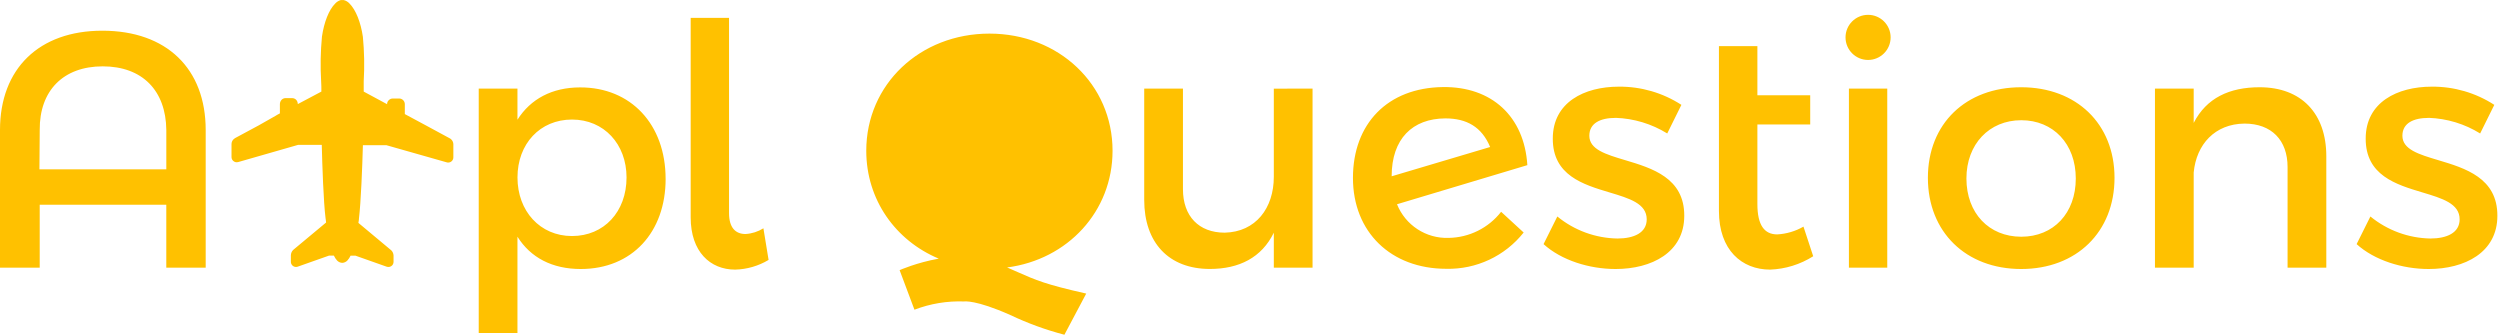 <svg width="239" height="32" viewBox="0 0 239 32" fill="none" xmlns="http://www.w3.org/2000/svg">
<path fillRule="evenodd" clipRule="evenodd" d="M26.436 11.012L26.758 10.839V9.956C26.758 9.802 26.816 9.653 26.921 9.539C27.024 9.436 27.163 9.378 27.307 9.38H27.926C28.07 9.38 28.209 9.436 28.312 9.539C28.414 9.651 28.47 9.797 28.47 9.951L30.724 8.756C30.724 8.414 30.724 8.092 30.7 7.765C30.617 6.345 30.644 4.921 30.778 3.504C30.98 2.116 31.446 0.937 32.037 0.347C32.183 0.184 32.371 0.064 32.583 0.005C32.624 0.003 32.666 0.003 32.707 0.005C32.756 -0.002 32.807 -0.002 32.856 0.005C33.073 0.059 33.269 0.176 33.417 0.342C34.022 0.952 34.488 2.13 34.691 3.518C34.827 4.931 34.854 6.35 34.771 7.765V8.756L37.006 9.961C37.001 9.817 37.059 9.678 37.164 9.58C37.267 9.475 37.406 9.417 37.552 9.417H38.162C38.306 9.417 38.443 9.475 38.542 9.575C38.645 9.678 38.701 9.817 38.701 9.961V10.907L39.023 11.08L40.733 11.998L43.004 13.227C43.055 13.254 43.104 13.288 43.143 13.332C43.265 13.451 43.336 13.612 43.341 13.783V15.018C43.355 15.291 43.148 15.525 42.875 15.54C42.809 15.542 42.743 15.535 42.682 15.513L36.947 13.883C36.893 13.878 36.842 13.878 36.788 13.883H34.693C34.639 15.896 34.505 19.335 34.317 20.887C34.317 20.976 34.302 21.063 34.288 21.15L34.288 21.15C34.278 21.203 34.269 21.256 34.264 21.309L37.376 23.907L37.416 23.941C37.545 24.075 37.618 24.251 37.623 24.436V25.026C37.623 25.16 37.574 25.287 37.479 25.383C37.34 25.519 37.135 25.561 36.954 25.492L33.981 24.441C33.937 24.439 33.895 24.439 33.852 24.441H33.515C33.439 24.609 33.337 24.765 33.212 24.902C33.083 25.039 32.905 25.122 32.717 25.129C32.529 25.122 32.351 25.039 32.222 24.902C32.098 24.763 31.995 24.607 31.919 24.436H31.588C31.544 24.431 31.497 24.431 31.454 24.436L28.48 25.487C28.224 25.587 27.938 25.461 27.838 25.204C27.812 25.136 27.802 25.063 27.807 24.992V24.402C27.812 24.216 27.887 24.041 28.014 23.907L28.063 23.863L31.175 21.272C31.175 21.188 31.161 21.103 31.146 21.018C31.137 20.962 31.128 20.907 31.122 20.85C30.929 19.299 30.81 15.859 30.761 13.847H28.507L22.772 15.493C22.596 15.544 22.403 15.496 22.277 15.364C22.181 15.269 22.13 15.137 22.133 15.003V13.769C22.135 13.598 22.203 13.437 22.325 13.317C22.367 13.276 22.413 13.239 22.464 13.207L24.74 11.983L26.441 11.017L26.436 11.012ZM180.744 3.574C180.744 4.765 179.778 5.731 178.588 5.731C177.398 5.731 176.432 4.765 176.432 3.574C176.432 2.384 177.398 1.418 178.588 1.418C179.778 1.418 180.744 2.384 180.744 3.574ZM180.422 8.47V25.587H176.756V8.47H180.422ZM173.343 24.497L173.343 24.497V24.5L173.343 24.497ZM172.412 21.665L173.343 24.497C172.106 25.28 170.684 25.722 169.221 25.775C166.52 25.775 164.33 23.907 164.33 20.174V4.411H168.006V9.109H173.056V11.9H168.006V19.509C168.006 21.536 168.679 22.409 169.904 22.409C170.787 22.36 171.646 22.106 172.412 21.665ZM154.448 11.271C153.001 11.271 151.94 11.766 151.94 12.976C151.94 14.286 153.515 14.757 155.353 15.306C157.934 16.078 161.035 17.005 161.015 20.633C161.015 24.141 157.892 25.717 154.448 25.717C151.94 25.717 149.269 24.885 147.564 23.338L148.881 20.696C150.503 22.026 152.528 22.767 154.626 22.802C156.202 22.802 157.426 22.258 157.426 20.967C157.426 19.46 155.764 18.963 153.87 18.396C151.354 17.642 148.429 16.767 148.447 13.242C148.447 9.773 151.469 8.285 154.755 8.285C156.878 8.265 158.961 8.87 160.742 10.024L159.388 12.759C157.9 11.839 156.195 11.324 154.446 11.266L154.448 11.271ZM145.661 22.228L143.505 20.245V20.25C142.295 21.802 140.446 22.716 138.48 22.743C136.326 22.814 134.355 21.528 133.554 19.526L146.015 15.788C145.722 11.124 142.6 8.26 137.936 8.324C132.657 8.387 129.342 11.827 129.342 17.011C129.342 22.194 132.984 25.697 138.262 25.697C141.136 25.765 143.875 24.482 145.661 22.228ZM142.458 14.054L133.042 16.854C133.042 13.261 135.04 11.334 138.177 11.319C140.204 11.319 141.651 12.122 142.458 14.054ZM125.48 25.587V8.47L121.777 8.475V16.901C121.777 19.894 120.052 22.18 117.079 22.243C114.603 22.243 113.09 20.665 113.09 18.089V8.47H109.387V19.116C109.387 23.204 111.737 25.712 115.662 25.712C118.462 25.712 120.618 24.626 121.777 22.243V25.587H125.48ZM193.227 25.717C198.511 25.717 202.148 22.177 202.148 16.998C202.148 11.844 198.511 8.341 193.227 8.341C187.943 8.341 184.306 11.819 184.306 16.998C184.306 22.177 187.943 25.717 193.227 25.717ZM193.232 22.631C190.146 22.631 187.99 20.375 187.99 17.064C187.99 13.778 190.175 11.493 193.232 11.493C196.288 11.493 198.445 13.752 198.445 17.064C198.445 20.377 196.318 22.631 193.232 22.631ZM222.395 14.937V25.587H218.692V15.969C218.692 13.393 217.15 11.815 214.574 11.815C211.745 11.844 209.976 13.798 209.717 16.484V25.587H206.014V8.47H209.717V11.751C210.937 9.368 213.128 8.341 216.021 8.341C220.014 8.341 222.395 10.849 222.395 14.937ZM229.669 12.976C229.669 11.766 230.735 11.271 232.182 11.271V11.266C233.924 11.327 235.619 11.841 237.102 12.759L238.456 10.024C236.675 8.87 234.592 8.265 232.47 8.285C229.189 8.285 226.161 9.773 226.161 13.242C226.143 16.767 229.068 17.642 231.584 18.396C233.478 18.963 235.141 19.46 235.141 20.967C235.141 22.258 233.921 22.802 232.34 22.802C230.247 22.763 228.23 22.021 226.61 20.696L225.293 23.338C226.998 24.885 229.669 25.717 232.182 25.717C235.626 25.717 238.749 24.141 238.749 20.633C238.766 17.005 235.665 16.078 233.082 15.306C231.244 14.757 229.669 14.286 229.669 12.976ZM96.279 25.569C102.073 24.814 106.36 20.212 106.36 14.413C106.36 8.07 101.22 3.213 94.59 3.213C87.96 3.213 82.815 8.063 82.815 14.413C82.815 19.097 85.615 23.001 89.746 24.726C87.64 25.098 86.001 25.826 86.001 25.826H86.003L87.421 29.608C88.936 29.027 90.555 28.759 92.177 28.82C92.177 28.82 93.244 28.629 96.588 30.117C98.249 30.905 99.979 31.537 101.757 32.001L103.843 28.066C99.942 27.185 99.048 26.789 97.286 26.01C96.982 25.876 96.653 25.73 96.279 25.569ZM86.625 14.413C86.645 18.808 90.223 22.358 94.619 22.343C98.966 22.275 102.433 18.696 102.364 14.349C102.296 10.002 98.717 6.536 94.37 6.604C90.097 6.672 86.657 10.139 86.625 14.413ZM19.664 12.427C19.664 6.567 15.932 2.935 9.782 2.935C3.732 2.935 0 6.567 0 12.427V25.59H3.796V19.574H15.898V25.59H19.664V12.427ZM3.798 12.425C3.766 8.663 6.052 6.343 9.819 6.343C13.614 6.343 15.861 8.663 15.9 12.425V16.191H3.769L3.798 12.425ZM63.634 17.093C63.634 22.214 60.412 25.717 55.521 25.717C52.786 25.717 50.722 24.626 49.469 22.628V31.832H45.766V8.47H49.469V11.444C50.722 9.461 52.784 8.356 55.455 8.356C60.317 8.341 63.632 11.9 63.632 17.093H63.634ZM59.897 16.964C59.897 13.778 57.741 11.429 54.684 11.429C51.627 11.429 49.471 13.749 49.471 16.964C49.471 20.179 51.627 22.565 54.684 22.565C57.741 22.565 59.897 20.245 59.897 16.964ZM72.982 21.826C72.467 22.148 71.879 22.336 71.272 22.372C70.311 22.372 69.696 21.762 69.696 20.375V1.711H66.029V20.784C66.029 24.07 67.898 25.775 70.276 25.775C71.403 25.748 72.509 25.429 73.477 24.848L72.982 21.826Z" fill="#FFC100"/>
</svg>

